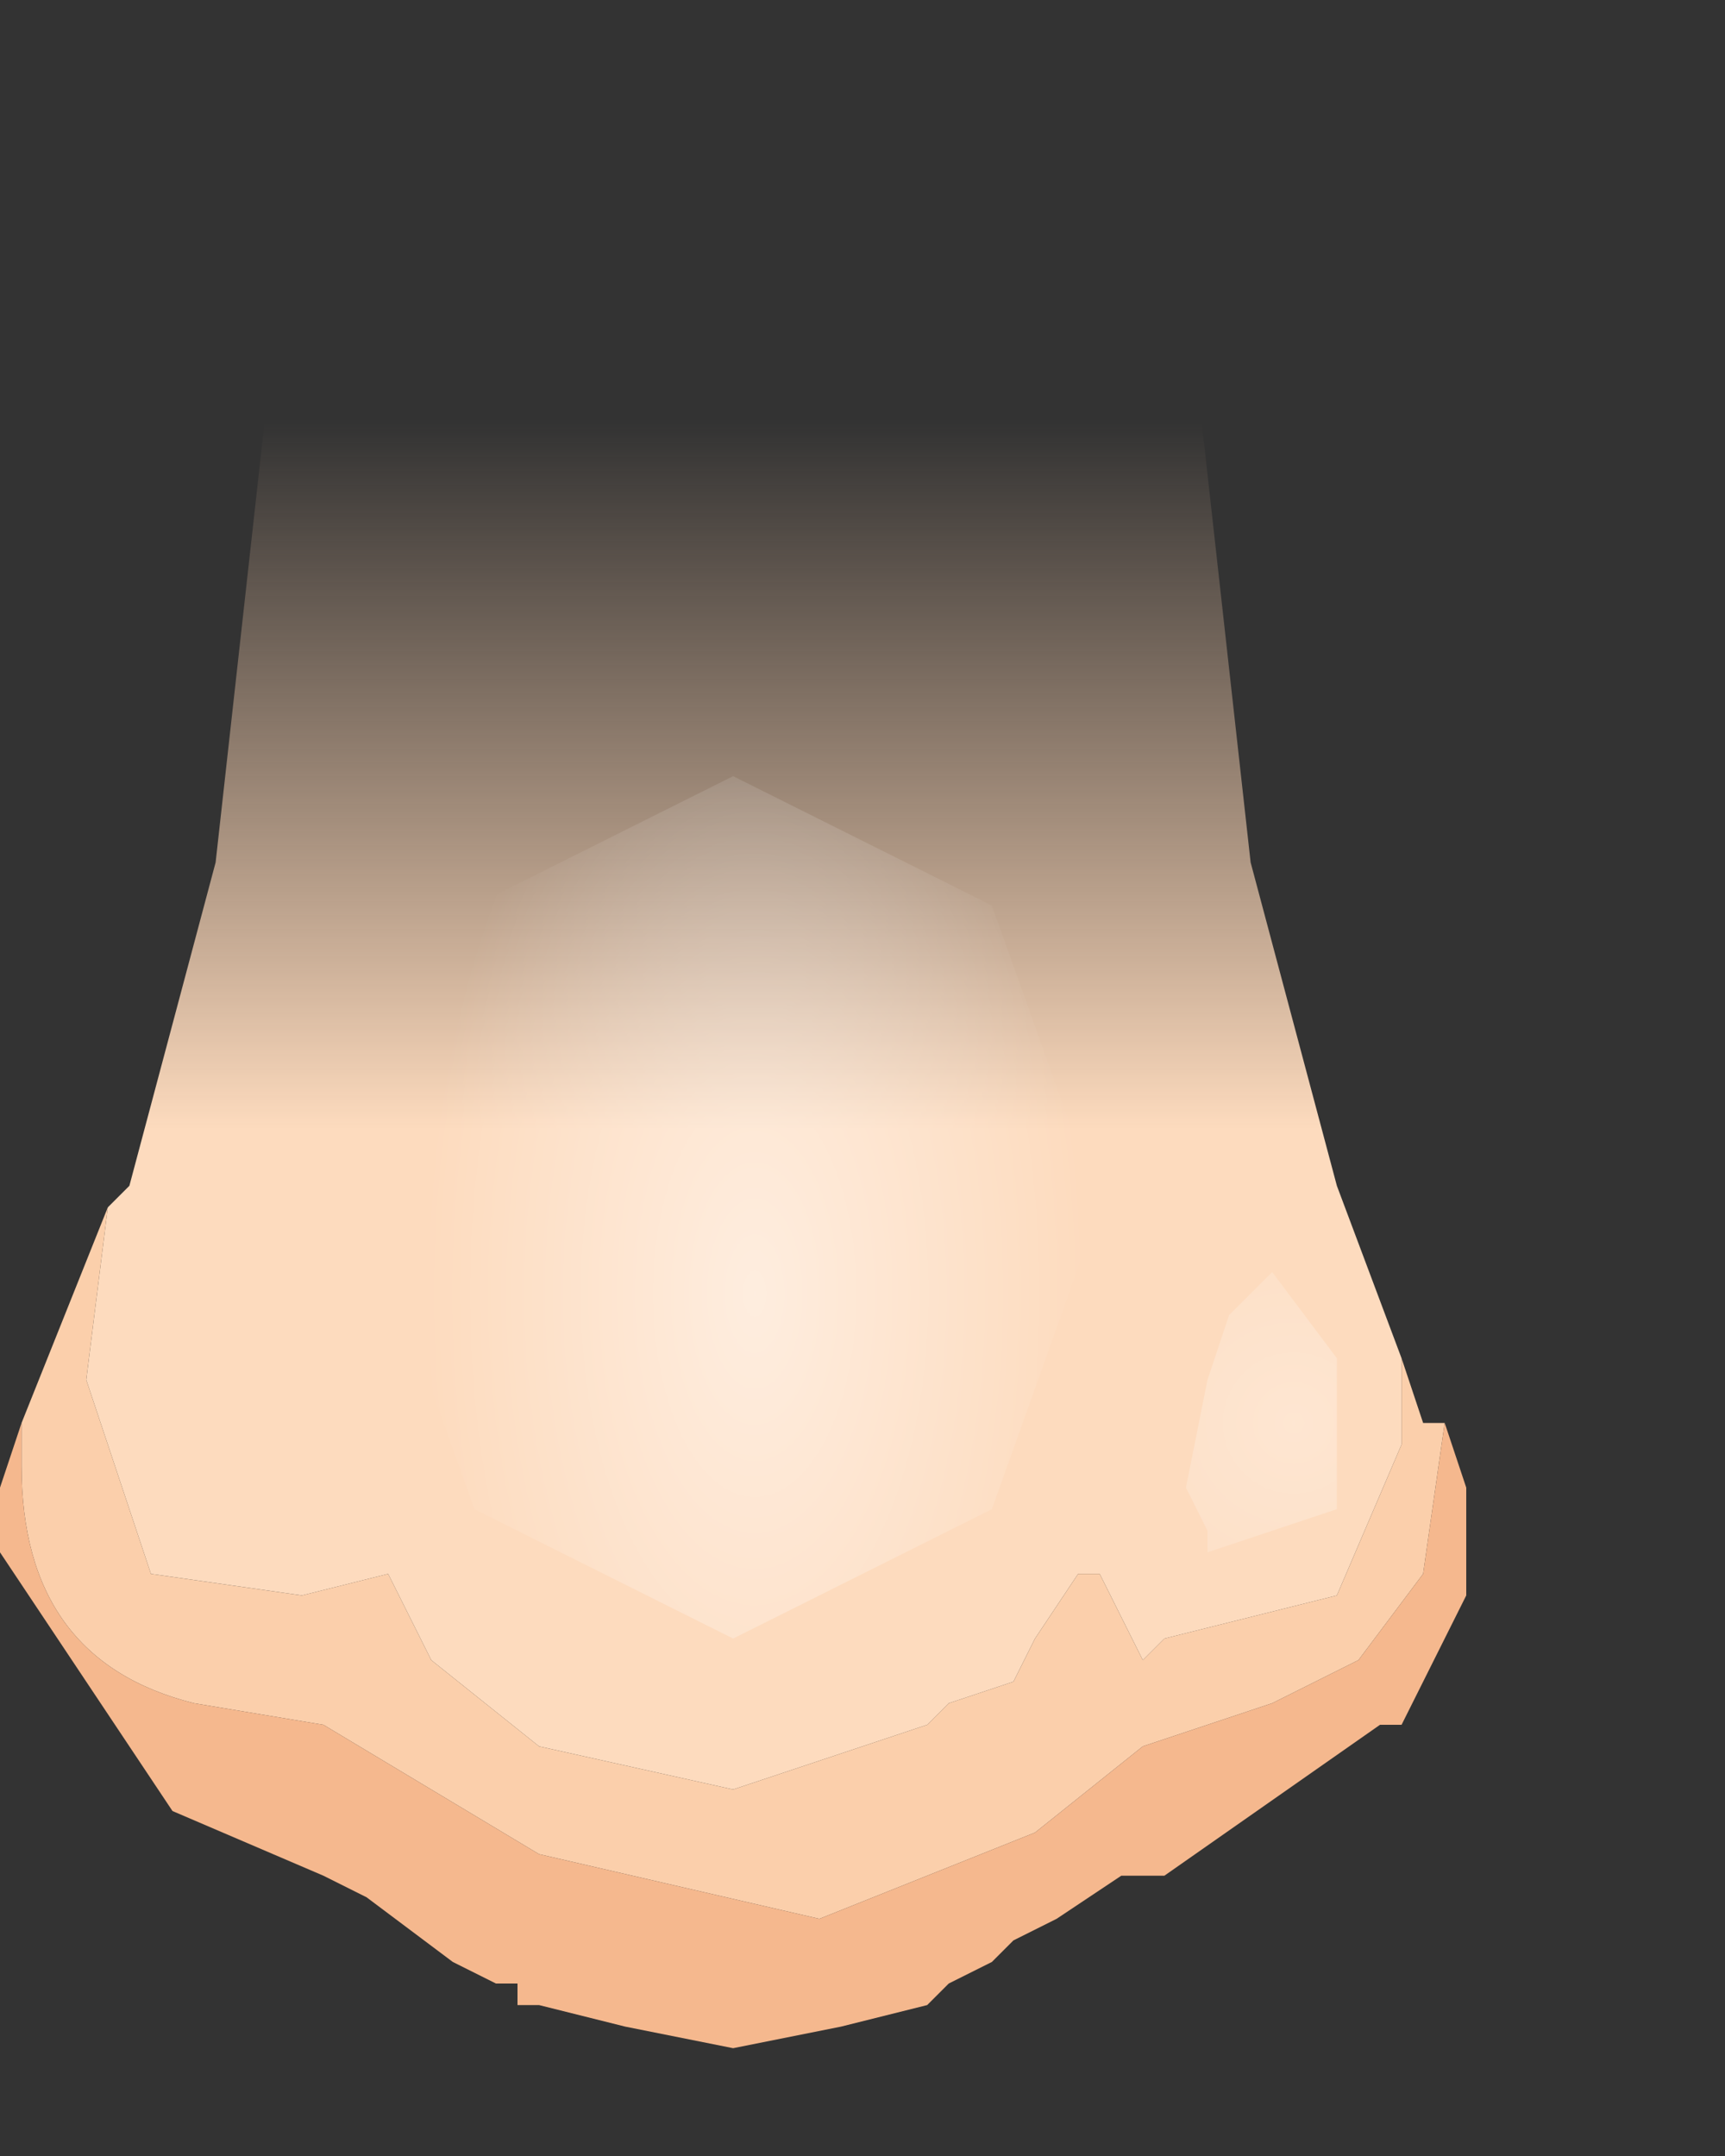 <?xml version="1.0" encoding="utf-8"?>
<svg version="1.1" id="Layer_1"
xmlns="http://www.w3.org/2000/svg"
xmlns:xlink="http://www.w3.org/1999/xlink"
xmlns:author="http://www.sothink.com"
width="4px" height="5px"
xml:space="preserve">
<rect width="100%" height="100%" fill="#333333" stroke="none"/>
<g id="540" transform="matrix(1, 0, 0, 1, 1.7, 2.35)">
<linearGradient
id="LinearGradID_4362" gradientUnits="userSpaceOnUse" gradientTransform="matrix(0, -0.001, 0.002, 0, 0, -0.55)" spreadMethod ="pad" x1="-819.2" y1="0" x2="819.2" y2="0" >
<stop  offset="0" style="stop-color:#FDDBBE;stop-opacity:1" />
<stop  offset="1" style="stop-color:#FBCEAA;stop-opacity:0" />
</linearGradient>
<path style="fill:url(#LinearGradID_4362) " d="M1.55,1L1.4 1.35L1 1.45L0.95 1.5L0.85 1.3L0.8 1.3L0.7 1.45L0.65 1.55L0.5 1.6L0.45 1.65L0 1.8L-0.45 1.7L-0.7 1.5L-0.8 1.3L-1 1.35L-1.35 1.3L-1.5 0.85L-1.45 0.45L-1.4 0.4L-1.2 -0.35L-1.05 -1.7Q-0.9 -2.25 -0.1 -2.35Q0.65 -2.45 1.05 -1.7L1.2 -0.35L1.4 0.4L1.55 0.8L1.55 1" />
<linearGradient
id="LinearGradID_4363" gradientUnits="userSpaceOnUse" gradientTransform="matrix(0, -0.001, 0.002, 0, 0, -0.55)" spreadMethod ="pad" x1="-819.2" y1="0" x2="819.2" y2="0" >
<stop  offset="0" style="stop-color:#FBCFAB;stop-opacity:1" />
<stop  offset="1" style="stop-color:#FBCEAA;stop-opacity:0" />
</linearGradient>
<path style="fill:url(#LinearGradID_4363) " d="M1.6,1.3L1.45 1.5L1.25 1.6L0.95 1.7L0.7 1.9L0.2 2.1L-0.45 1.95L-0.95 1.65L-1.25 1.6Q-1.65 1.5 -1.65 1.05L-1.65 0.95L-1.45 0.45L-1.5 0.85L-1.35 1.3L-1 1.35L-0.8 1.3L-0.7 1.5L-0.45 1.7L0 1.8L0.45 1.65L0.5 1.6L0.65 1.55L0.7 1.45L0.8 1.3L0.85 1.3L0.95 1.5L1 1.45L1.4 1.35L1.55 1L1.55 0.8L1.6 0.95L1.65 0.95L1.6 1.3" />
<linearGradient
id="LinearGradID_4364" gradientUnits="userSpaceOnUse" gradientTransform="matrix(0, -0.001, 0.002, 0, 0, -0.55)" spreadMethod ="pad" x1="-819.2" y1="0" x2="819.2" y2="0" >
<stop  offset="0" style="stop-color:#F5B88E;stop-opacity:1" />
<stop  offset="1" style="stop-color:#F5B88E;stop-opacity:0" />
</linearGradient>
<path style="fill:url(#LinearGradID_4364) " d="M1.65,0.95L1.7 1.1L1.7 1.15L1.7 1.2L1.7 1.25L1.7 1.35L1.55 1.65L1.5 1.65L1 2L0.9 2L0.75 2.1L0.65 2.15L0.6 2.2L0.5 2.25L0.45 2.3L0.25 2.35L0 2.4L-0.25 2.35L-0.45 2.3L-0.5 2.3L-0.5 2.25L-0.55 2.25L-0.65 2.2L-0.85 2.05L-0.95 2L-1.3 1.85L-1.7 1.25L-1.7 1.2L-1.7 1.1L-1.65 0.95L-1.65 1.05Q-1.65 1.5 -1.25 1.6L-0.95 1.65L-0.45 1.95L0.2 2.1L0.7 1.9L0.95 1.7L1.25 1.6L1.45 1.5L1.6 1.3L1.65 0.95" />
<radialGradient
id="RadialGradID_4365" gradientUnits="userSpaceOnUse" gradientTransform="matrix(0, 0, 0, 0, -1.25, 0.9)" spreadMethod ="pad" cx="0" cy="0" r="819.2" fx="0" fy="0" >
<stop  offset="0"  style="stop-color:#FFFFFF;stop-opacity:0.302" />
<stop  offset="0.933"  style="stop-color:#FFFFFF;stop-opacity:0" />
</radialGradient>
<path style="fill:url(#RadialGradID_4365) " d="M-1.05,0.75L-0.95 1L-1.05 1.2L-1.3 1.15L-1.35 0.9L-1.2 0.6L-1.15 0.55L-1.05 0.75" />
<radialGradient
id="RadialGradID_4366" gradientUnits="userSpaceOnUse" gradientTransform="matrix(0.001, 0, 0, 0.001, 1.3, 0.95)" spreadMethod ="pad" cx="0" cy="0" r="819.2" fx="0" fy="0" >
<stop  offset="0"  style="stop-color:#FFFFFF;stop-opacity:0.302" />
<stop  offset="0.933"  style="stop-color:#FFFFFF;stop-opacity:0" />
</radialGradient>
<path style="fill:url(#RadialGradID_4366) " d="M1.4,1.15L1.1 1.25L1.1 1.2L1.05 1.1L1.1 0.85L1.15 0.7L1.2 0.65L1.25 0.6L1.4 0.8L1.4 1.15" />
<radialGradient
id="RadialGradID_4367" gradientUnits="userSpaceOnUse" gradientTransform="matrix(0.001, 0, 0, 0.002, 0.05, 0.65)" spreadMethod ="pad" cx="0" cy="0" r="819.2" fx="0" fy="0" >
<stop  offset="0"  style="stop-color:#FFFFFF;stop-opacity:0.502" />
<stop  offset="0.933"  style="stop-color:#FFFFFF;stop-opacity:0" />
</radialGradient>
<path style="fill:url(#RadialGradID_4367) " d="M0.85,0.45L0.6 1.15L0 1.45L-0.6 1.15L-0.85 0.45L-0.6 -0.25L0 -0.55L0.6 -0.25L0.85 0.45" />
</g>
</svg>
